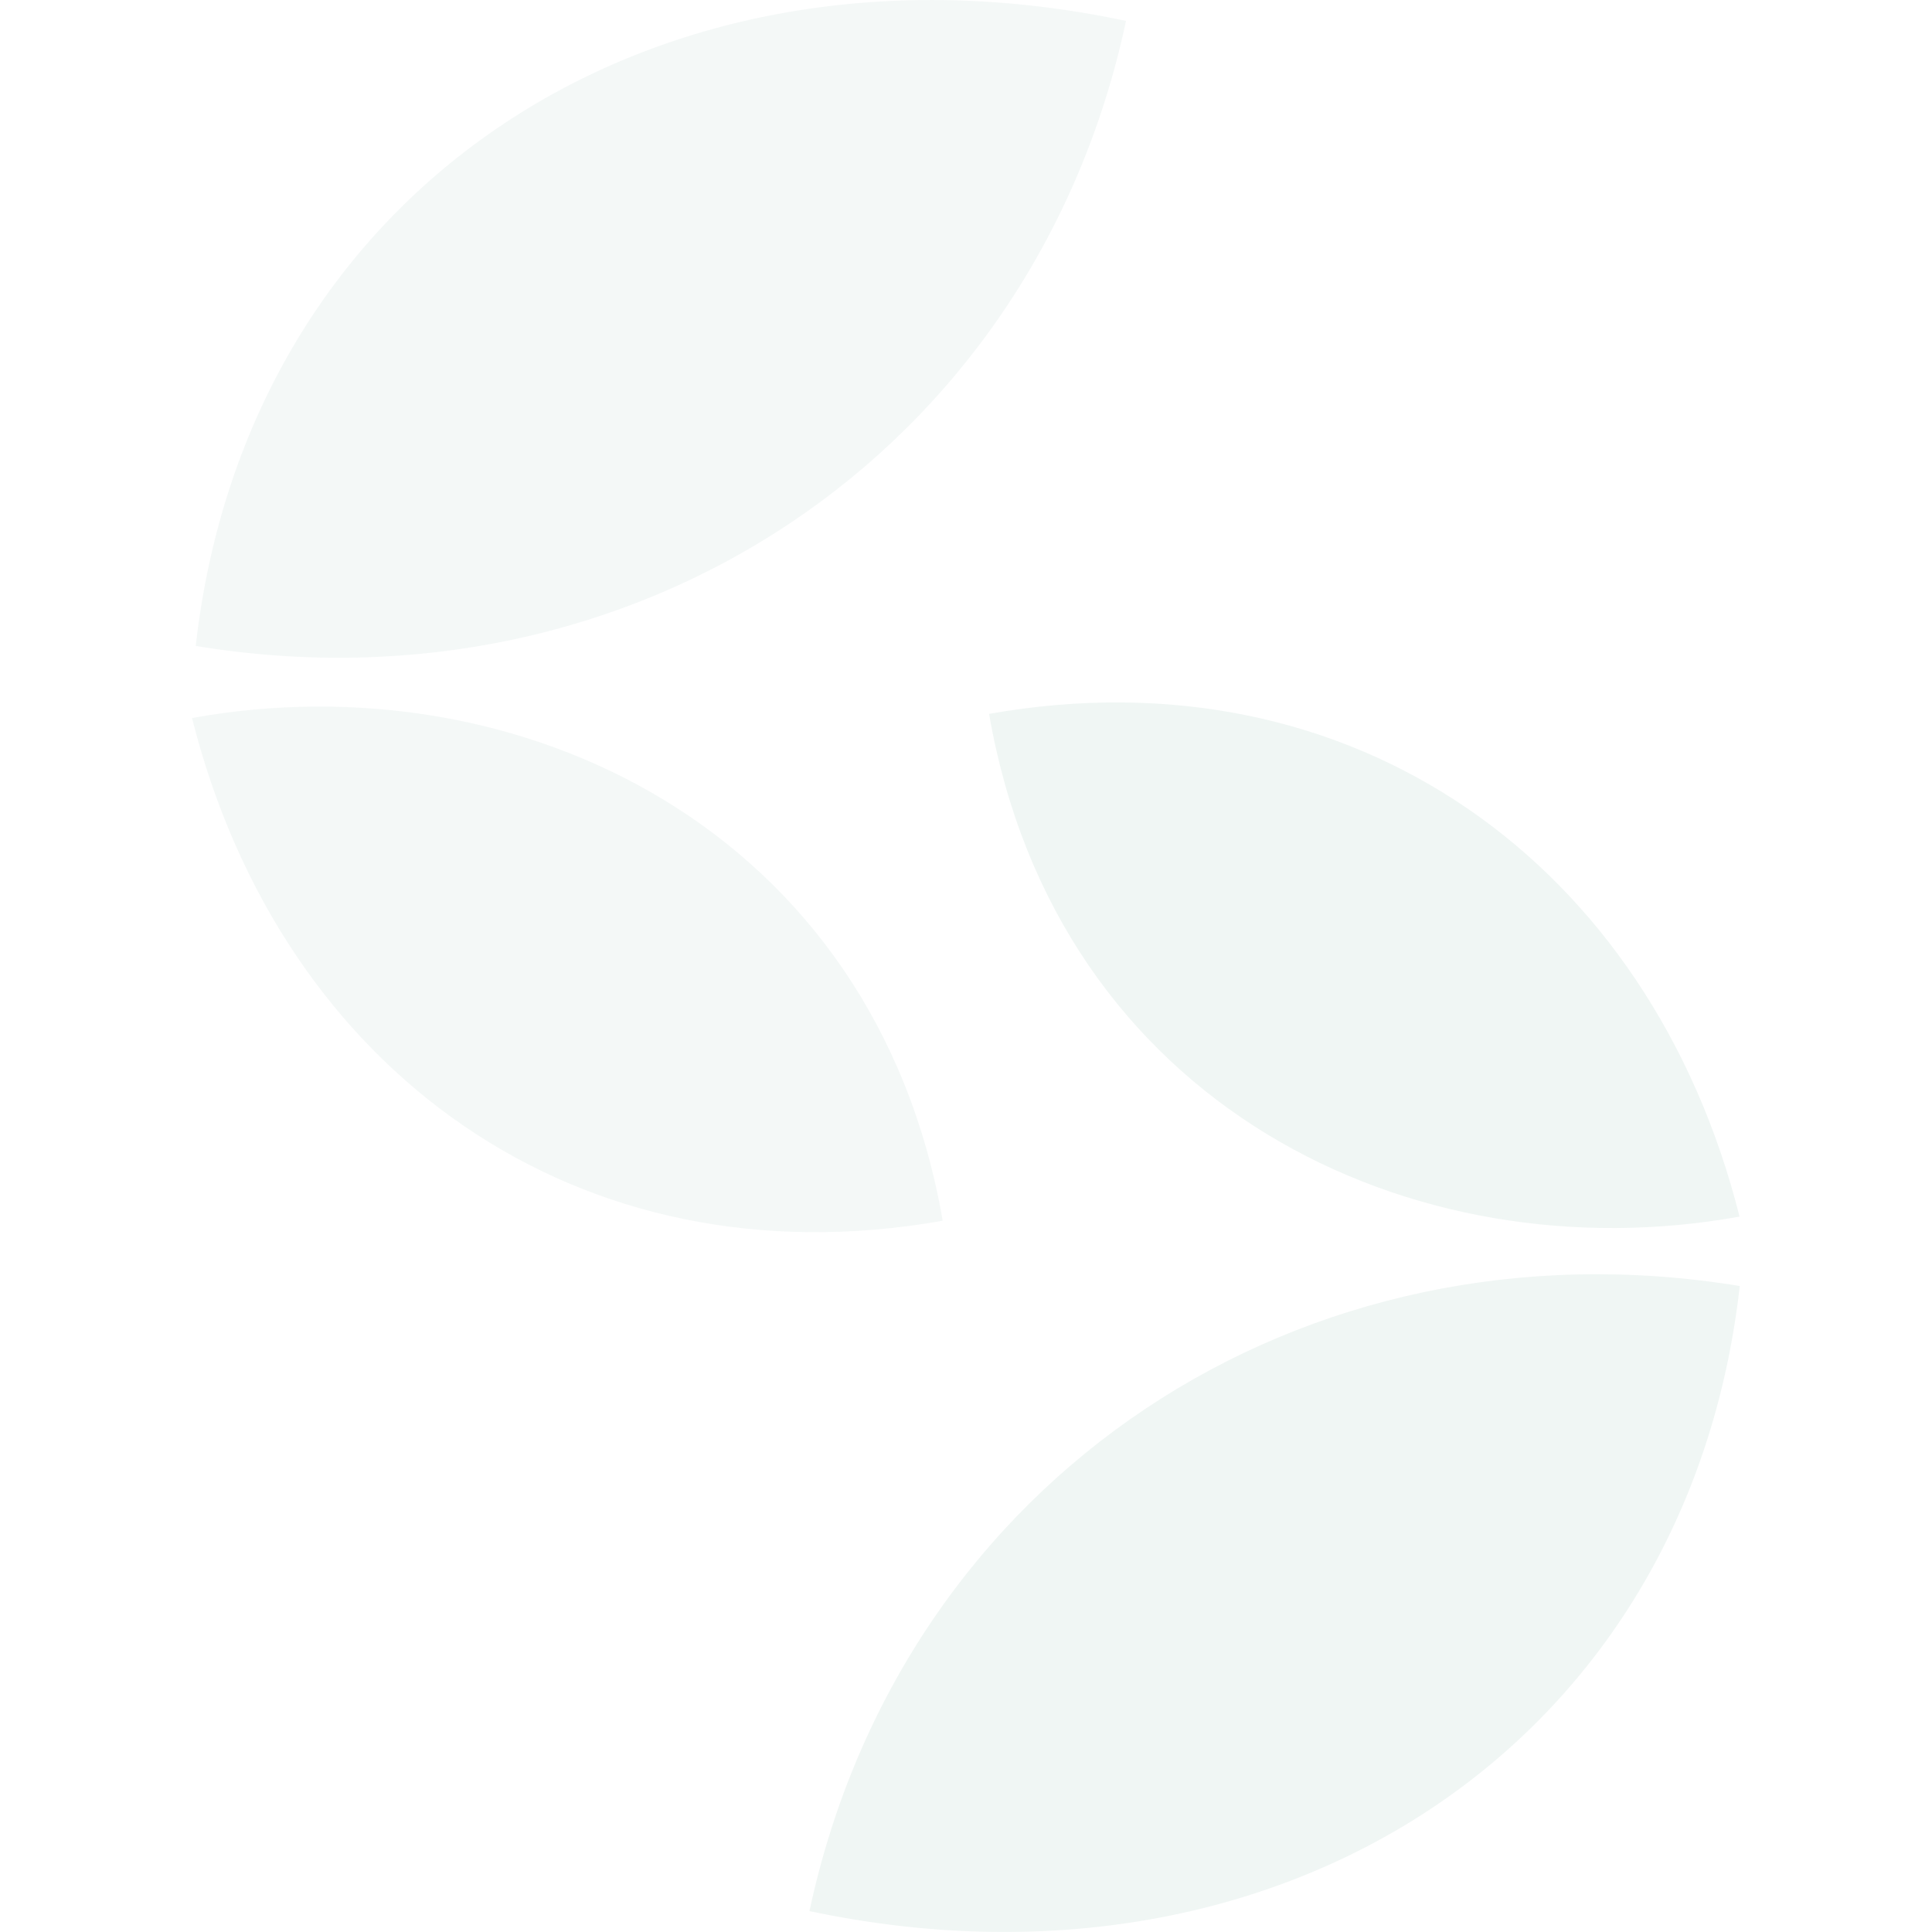 <?xml version="1.0" encoding="UTF-8"?>
    <!DOCTYPE svg PUBLIC "-//W3C//DTD SVG 1.1//EN" "http://www.w3.org/Graphics/SVG/1.1/DTD/svg11.dtd">
    <!-- Creator: CorelDRAW 2018 (64-Bit Evaluation Version) -->
<svg xmlns="http://www.w3.org/2000/svg" xml:space="preserve" width="240px" height="240px" version="1.1" style="shape-rendering:geometricPrecision; text-rendering:geometricPrecision; image-rendering:optimizeQuality; fill-rule:evenodd; clip-rule:evenodd"
     viewBox="0 0 88.74 88.74"
     xmlns:xlink="http://www.w3.org/1999/xlink">
 <defs>
  <style type="text/css">
   <![CDATA[
    .fil0 {fill:none}
    .fil2 {fill:#006648; opacity: 0.06}
    .fil1 {fill:#006648; opacity: 0.045}
   ]]>
  </style>
 </defs>
 <g id="Layer_x0020_1">
     <g id="_2286915725568">
   <rect class="fil0" x="0" y="-0" width="88.74" height="88.74"/>
         <g>
    <path class="fil1" d="M51.72 0.96c-21.56,-4.57 -40.34,7.55 -42.73,28.71 20.07,3.3 38.46,-8.75 42.73,-28.71z"/>
             <path class="fil1" d="M43.3 56.07c-3.11,-17.96 -19.42,-25.81 -34.48,-23.09 4.08,16.21 17.73,26.06 34.48,23.09z"/>
             <path class="fil2" d="M37.18 87.78c21.56,4.57 40.34,-7.55 42.73,-28.71 -20.07,-3.3 -38.46,8.75 -42.73,28.71z"/>
             <path class="fil2" d="M45.43 32.79c3.11,17.96 19.42,25.81 34.47,23.09 -4.08,-16.21 -17.73,-26.06 -34.47,-23.09z"/>
   </g>
  </g>
 </g>
</svg>

